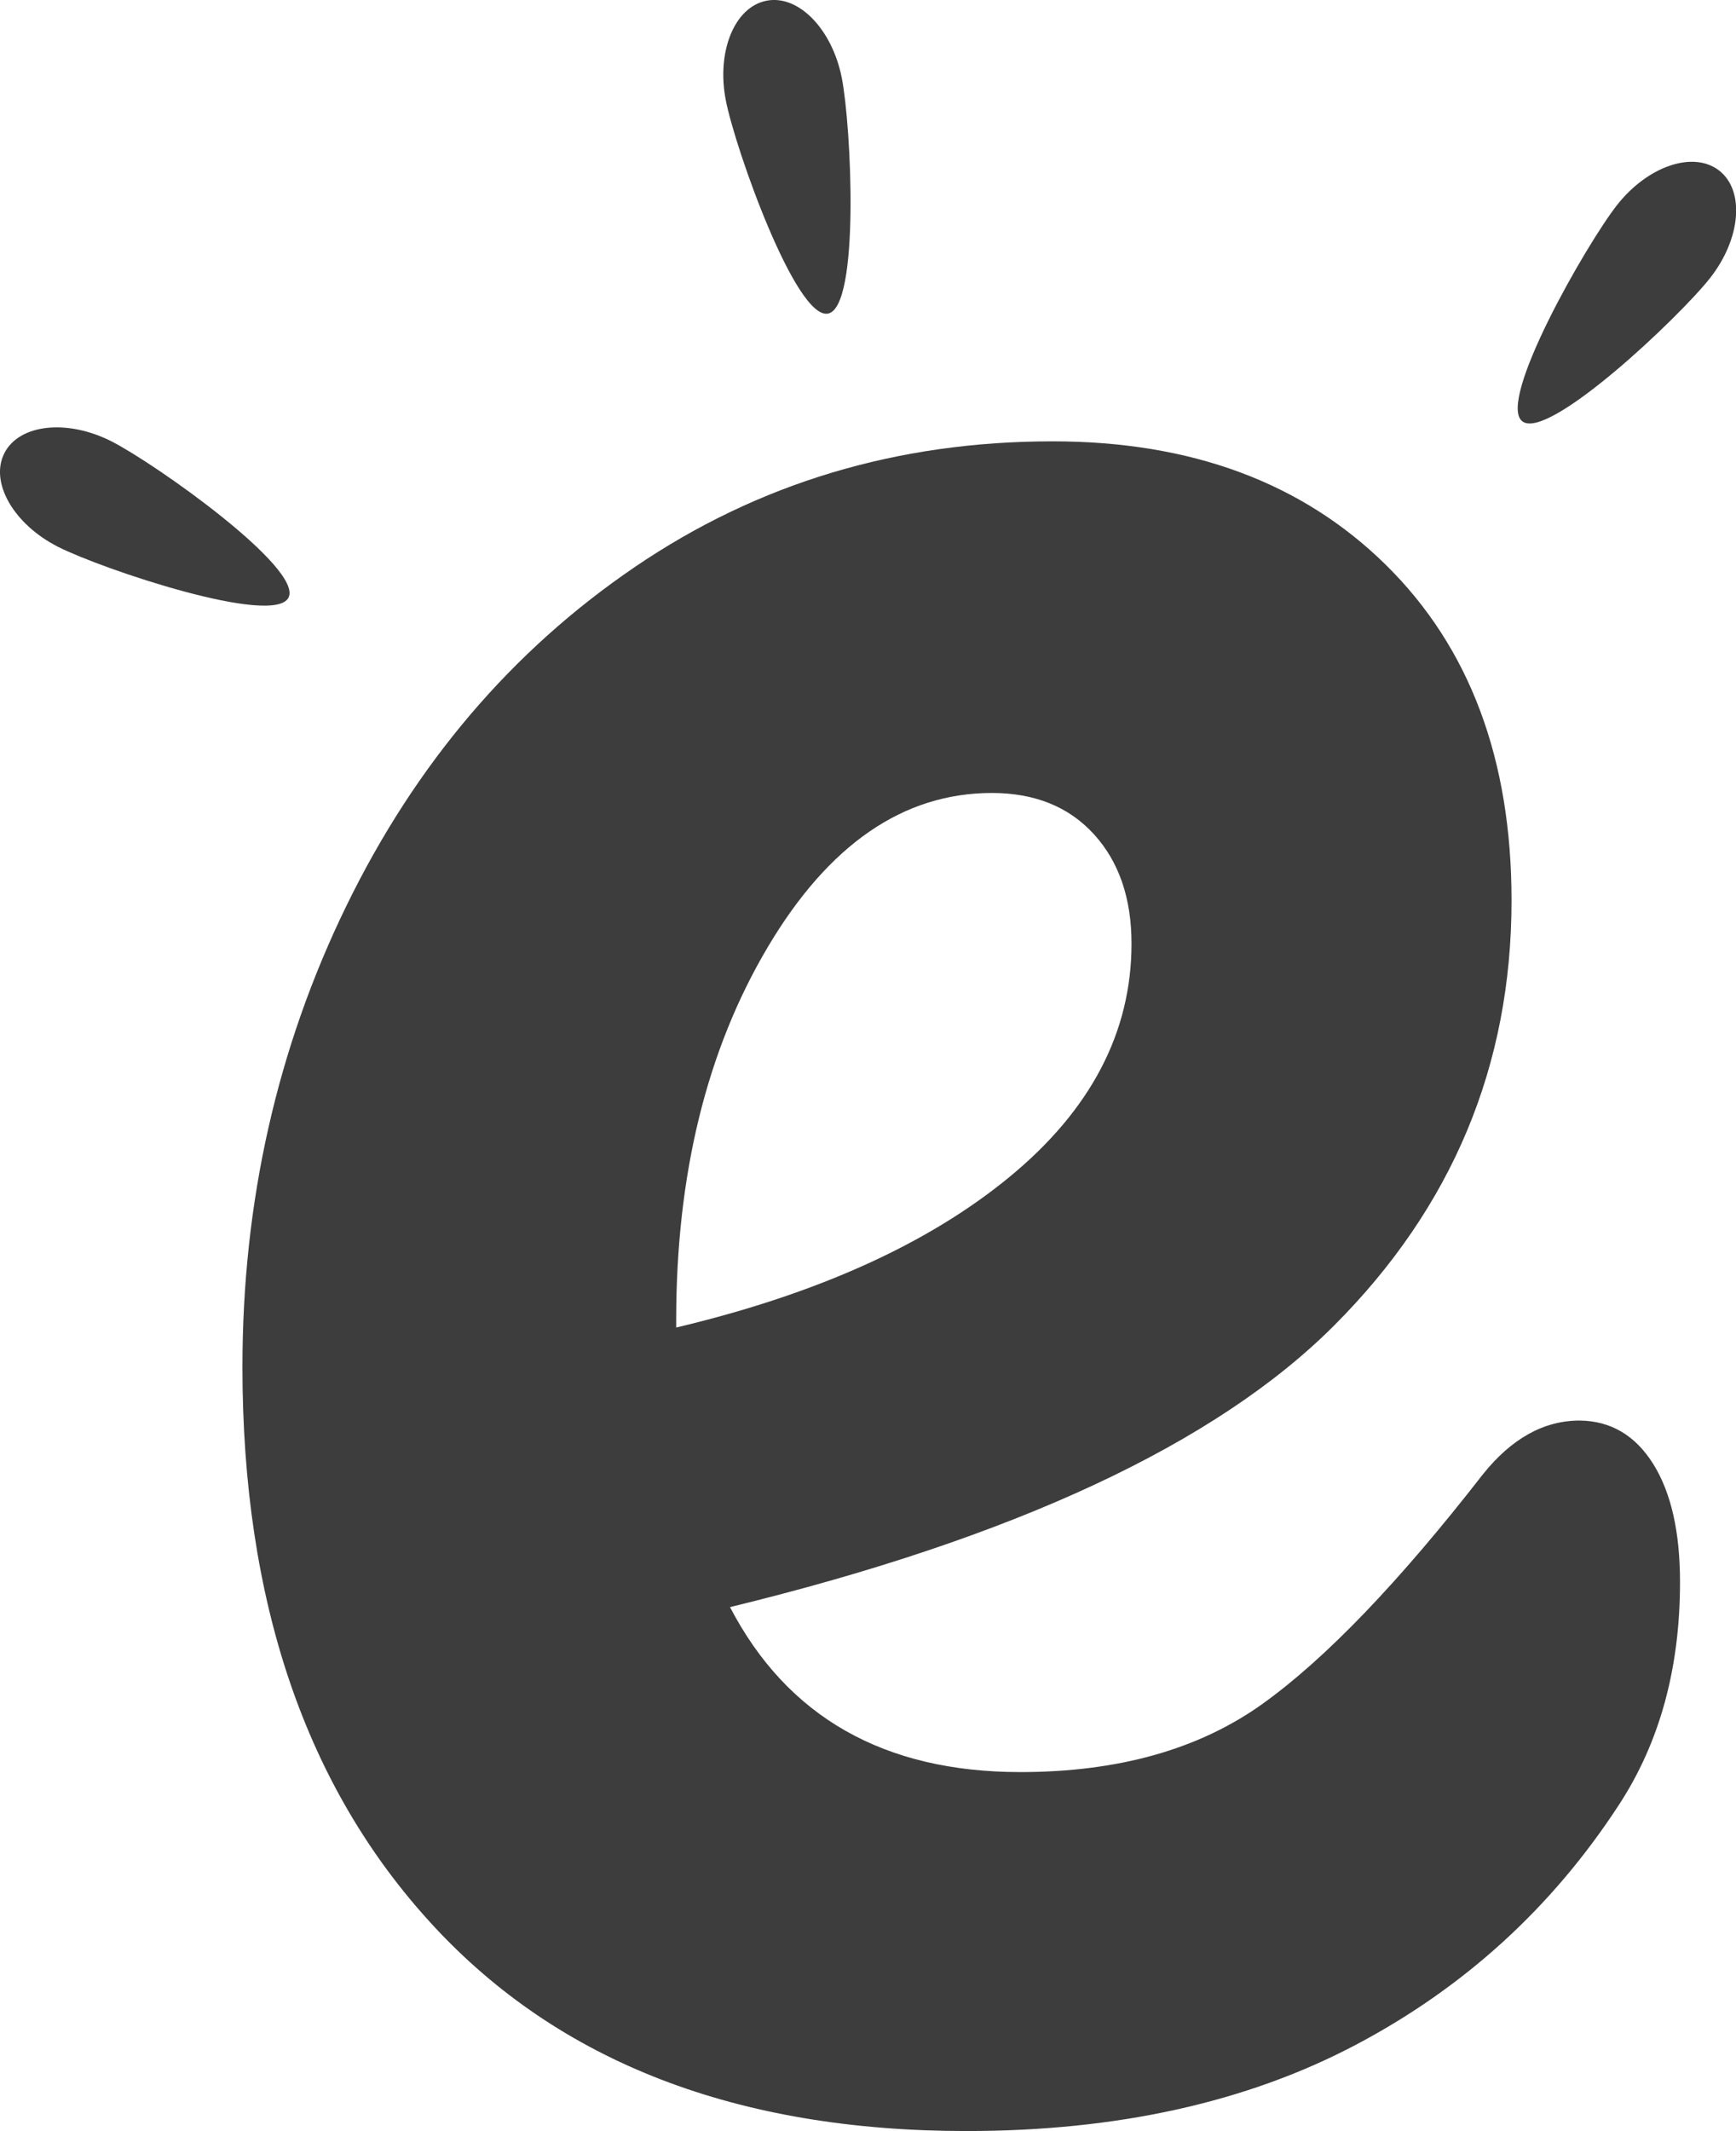 <!-- Generator: Adobe Illustrator 23.0.4, SVG Export Plug-In  -->
<svg class="logo-animation" version="1.1" xmlns="http://www.w3.org/2000/svg" xmlns:xlink="http://www.w3.org/1999/xlink" x="0px" y="0px"
	 width="168.06px" height="206.19px" viewBox="0 0 168.06 206.19" style="enable-background:new 0 0 168.06 206.19;"
	 xml:space="preserve">
<style type="text/css">
	.st0{fill:#3D3D3D;}
</style>
<defs>
</defs>
<g>
	<g>
		<path class="st0" d="M160.04,141.63c1.74,2.78,2.6,6.59,2.6,11.45c0,8.33-1.97,15.5-5.9,21.52c-6.48,9.95-14.98,17.7-25.51,23.25
			c-10.53,5.55-23.08,8.33-37.66,8.33c-22.21,0-39.45-6.65-51.71-19.96c-12.27-13.3-18.39-31.29-18.39-53.97
			c0-15.96,3.35-30.83,10.06-44.6c6.71-13.76,16.02-24.7,27.94-32.8c11.91-8.1,25.39-12.15,40.43-12.15
			c13.42,0,24.18,3.99,32.28,11.97c8.1,7.98,12.15,18.8,12.15,32.45c0,15.96-5.73,29.67-17.18,41.13
			c-11.45,11.45-30.95,20.54-58.48,27.24c5.55,10.64,14.92,15.96,28.11,15.96c9.48,0,17.29-2.2,23.43-6.59
			c6.13-4.39,13.24-11.8,21.34-22.21c2.78-3.47,5.9-5.21,9.37-5.21C155.92,137.47,158.3,138.86,160.04,141.63z M74.31,91.66
			c-5.9,9.95-8.85,21.98-8.85,36.09v0.69c13.65-3.24,24.41-8.1,32.28-14.58c7.86-6.47,11.8-14,11.8-22.56
			c0-4.39-1.21-7.92-3.64-10.59c-2.43-2.66-5.73-3.99-9.89-3.99C87.44,76.73,80.21,81.71,74.31,91.66z"/>
	</g>
	<g>
		<path class="st0" d="M81.49,7.52c0.93,4.73,1.77,22.21-1.33,22.82c-3.1,0.61-8.96-15.88-9.89-20.61
			c-0.93-4.73,0.83-9.05,3.93-9.66C77.29-0.54,80.55,2.8,81.49,7.52z"/>
		<path class="st0" d="M156.55,19.83c-2.98,3.79-11.67,18.98-9.18,20.93c2.48,1.95,15.2-10.07,18.18-13.86
			c2.98-3.79,3.38-8.44,0.89-10.39C163.95,14.56,159.53,16.05,156.55,19.83z"/>
		<path class="st0" d="M10.79,42.7c4.29,2.18,18.57,12.3,17.14,15.12C26.5,60.63,9.9,55.08,5.61,52.9
			c-4.29-2.18-6.62-6.23-5.19-9.05C1.85,41.03,6.49,40.52,10.79,42.7z"/>
	</g>
</g>
</svg>
